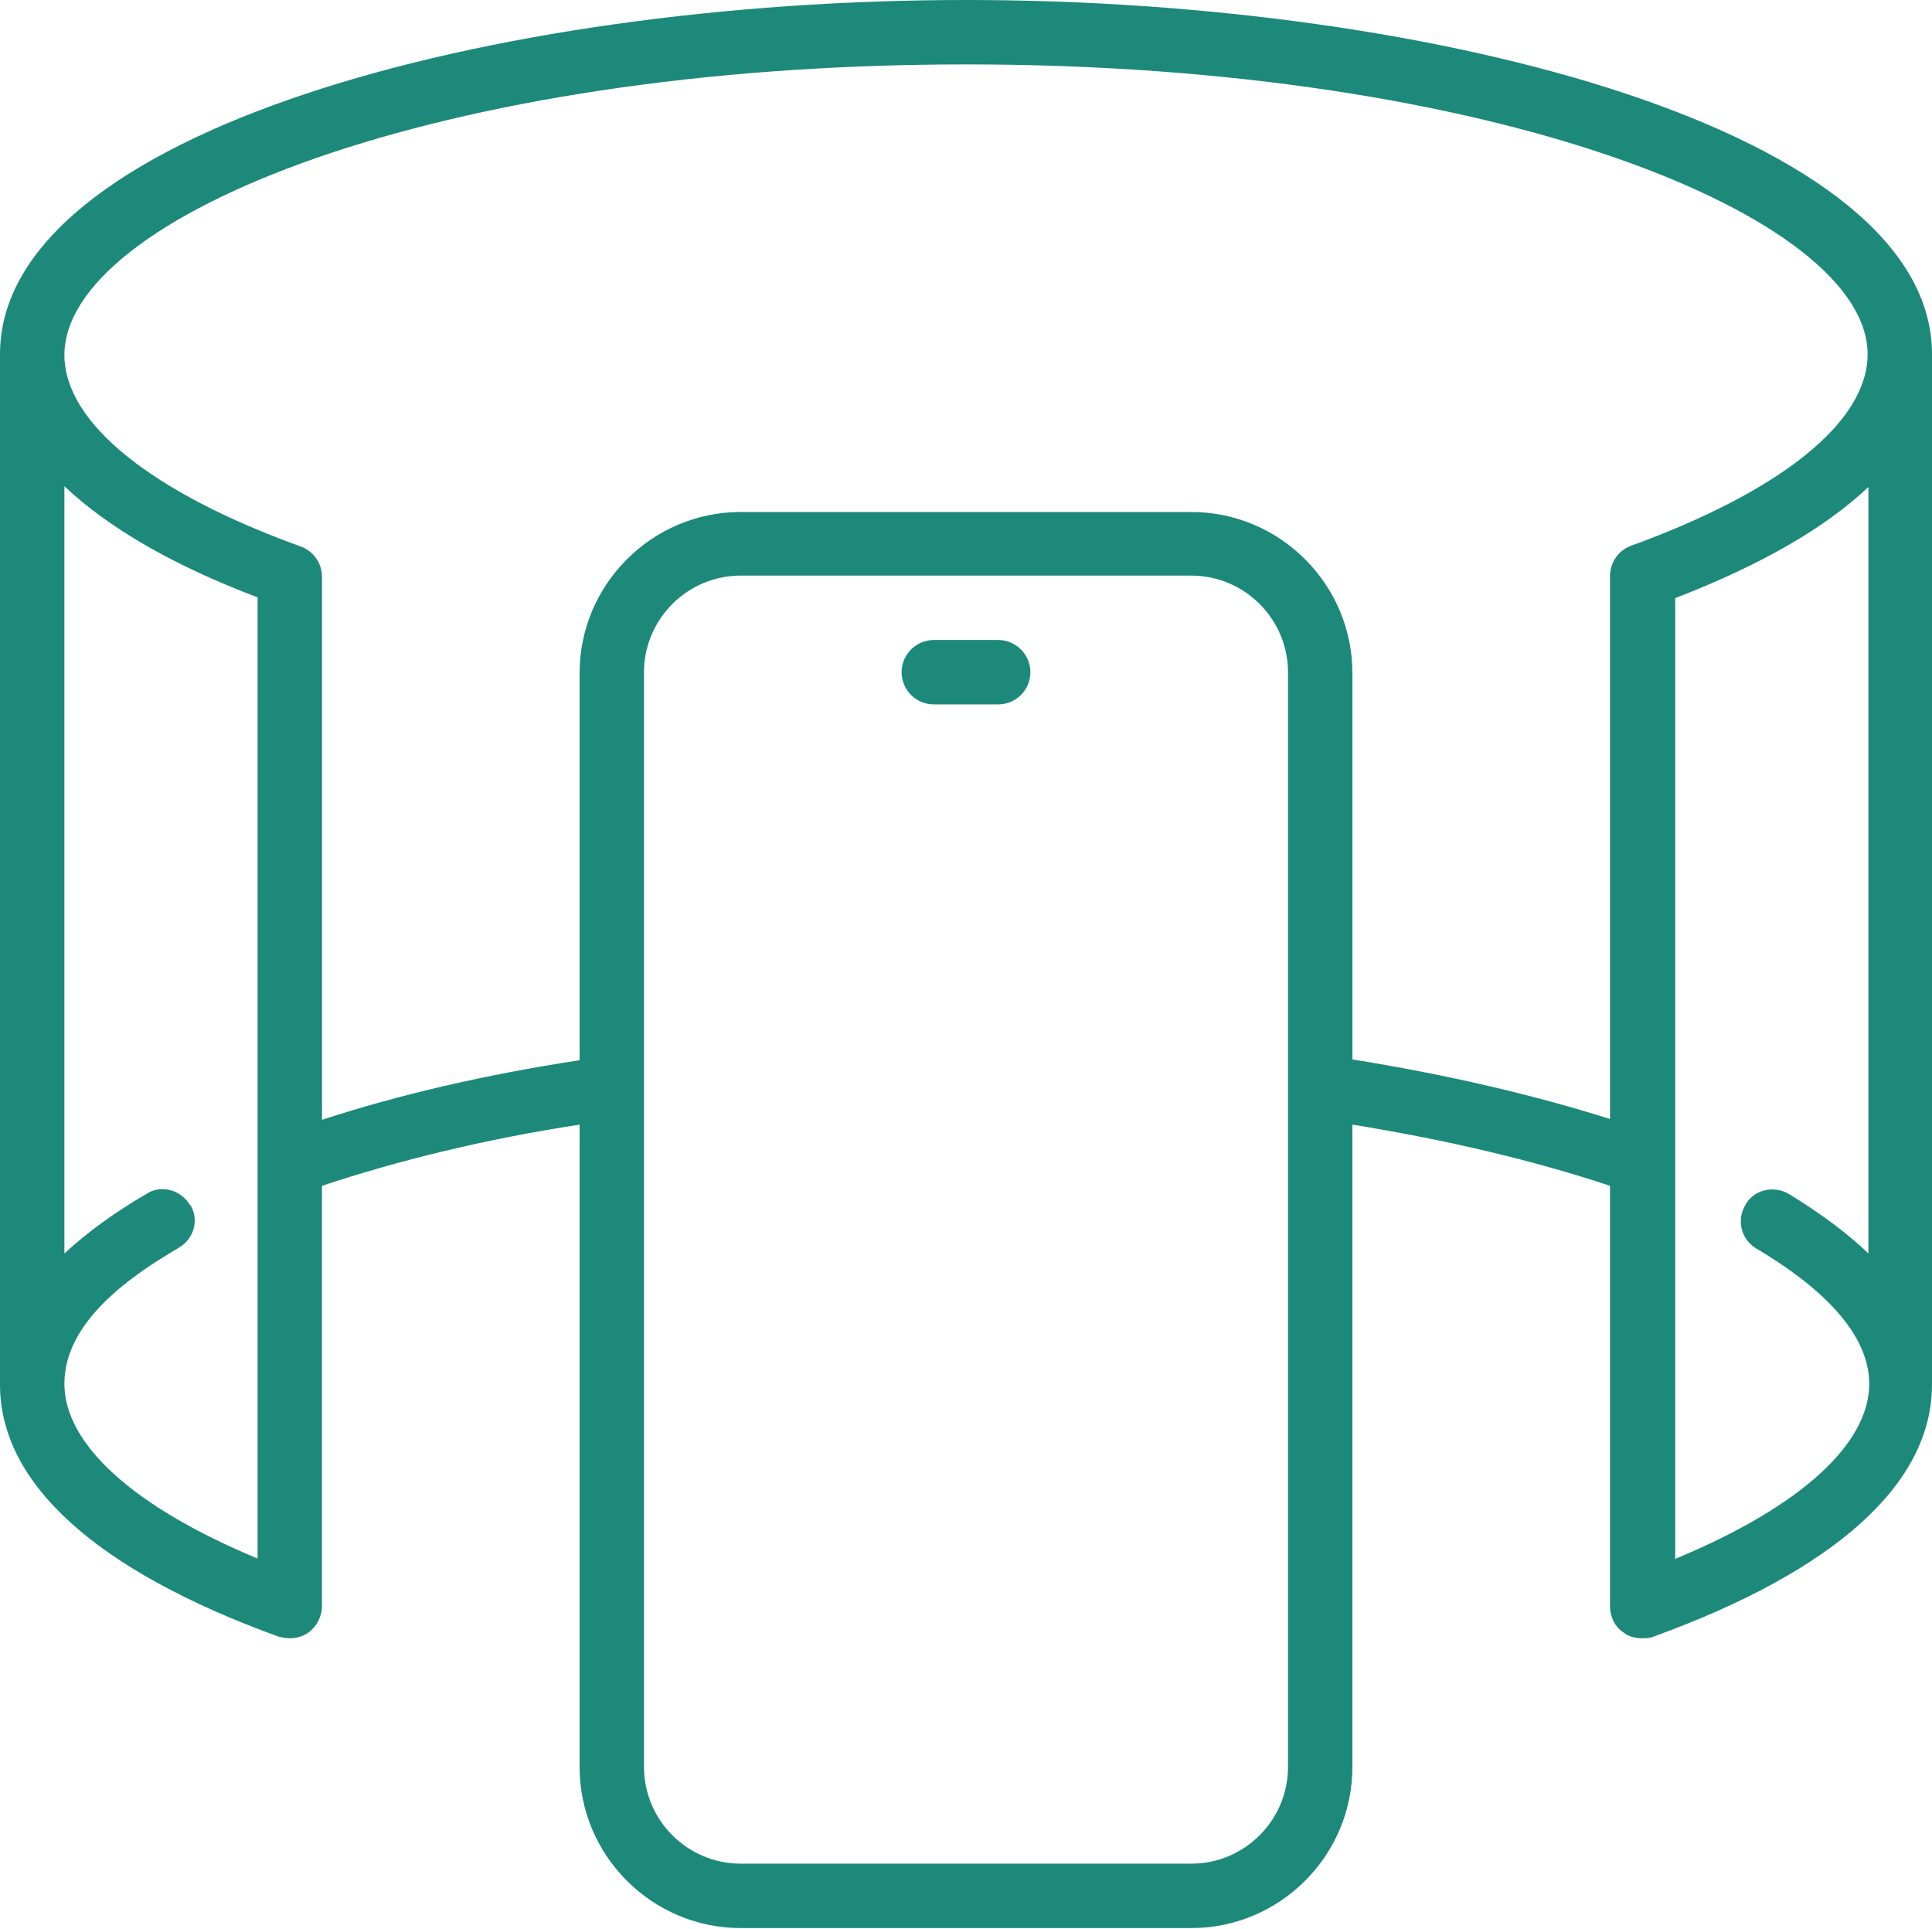 <?xml version="1.0" encoding="UTF-8"?>
<svg id="Layer_1" xmlns="http://www.w3.org/2000/svg" viewBox="0 0 24 23.96">
  <defs>
    <style>
      .cls-1 {
        fill: #1d897a;
      }

      .cls-2 {
        fill: none;
      }
    </style>
  </defs>
  <path class="cls-2" d="M3.74,6.78c.16.06.26.21.26.38v6.74c.95-.3,2.02-.55,3.2-.74v-4.81c0-1.1.9-2,2-2h5.6c1.1,0,2,.9,2,2v4.8c1.18.18,2.25.43,3.2.74v-6.74c0-.17.1-.32.26-.38,1.86-.67,2.94-1.54,2.94-2.38,0-1.7-4.6-3.6-11.2-3.6S.8,2.7.8,4.41c0,.84,1.07,1.7,2.94,2.38Z"/>
  <path class="cls-2" d="M14.8,7.15h-5.6c-.66,0-1.2.54-1.2,1.2v13.6c0,.66.54,1.2,1.2,1.2h5.6c.66,0,1.2-.54,1.2-1.2v-13.6c0-.66-.54-1.2-1.2-1.2ZM12.4,8.75h-.8c-.22,0-.4-.18-.4-.4s.18-.4.4-.4h.8c.22,0,.4.18.4.4s-.18.4-.4.4Z"/>
  <path class="cls-2" d="M21.81,15.52c-.19-.11-.26-.35-.14-.54.1-.19.35-.26.54-.14.42.25.74.5.99.74V6.05c-.54.51-1.34.98-2.4,1.38v6.94s0,.1,0,.16v4.84h0c1.54-.64,2.4-1.42,2.4-2.17,0-.71-.76-1.3-1.4-1.68Z"/>
  <path class="cls-2" d="M2.22,15.51c-.65.38-1.42.94-1.42,1.69s.86,1.53,2.4,2.17V7.42c-1.06-.4-1.86-.87-2.4-1.38v9.53c.26-.25.58-.5,1.02-.74.18-.11.43-.05.54.14.11.19.05.43-.14.54Z"/>
  <path class="cls-1" d="M3.46,20.33s.09.02.14.02c.08,0,.16-.02.23-.07.1-.07.17-.2.17-.33v-5.22c.93-.31,2.02-.58,3.2-.76v7.98c0,1.1.9,2,2,2h5.6c1.1,0,2-.9,2-2v-7.98c1.18.19,2.27.45,3.2.76v5.22c0,.13.06.26.17.33.06.05.15.07.23.07.05,0,.09,0,.14-.02,2.26-.82,3.46-1.9,3.46-3.13V4.4c0-2.75-6.1-4.4-12-4.4S0,1.65,0,4.4v12.8c0,1.23,1.2,2.31,3.46,3.13ZM16,21.95c0,.66-.54,1.2-1.2,1.2h-5.6c-.66,0-1.2-.54-1.2-1.2v-13.6c0-.66.54-1.2,1.2-1.2h5.6c.66,0,1.2.54,1.2,1.2v13.6ZM20.81,19.37h0v-4.84c0-.06,0-.11,0-.16v-6.94c1.06-.41,1.86-.87,2.4-1.38v9.52c-.25-.24-.58-.49-.99-.74-.19-.11-.44-.05-.54.14-.11.19-.05.43.14.54.64.38,1.4.97,1.4,1.68,0,.75-.86,1.53-2.4,2.17ZM12,.8c6.6,0,11.2,1.9,11.2,3.6,0,.84-1.07,1.7-2.94,2.38-.16.06-.26.21-.26.38v6.74c-.95-.3-2.02-.55-3.2-.74v-4.8c0-1.1-.9-2-2-2h-5.6c-1.1,0-2,.9-2,2v4.81c-1.18.18-2.25.43-3.2.74v-6.74c0-.17-.1-.32-.26-.38-1.86-.67-2.94-1.54-2.94-2.38C.8,2.7,5.4.8,12,.8ZM2.36,14.97c-.11-.19-.36-.26-.54-.14-.43.25-.76.5-1.02.74V6.04c.54.51,1.34.98,2.4,1.38v11.94c-1.54-.64-2.4-1.42-2.4-2.17s.77-1.31,1.42-1.69c.19-.11.26-.35.14-.54Z"/>
  <path class="cls-1" d="M12.4,7.95h-.8c-.22,0-.4.18-.4.4s.18.4.4.4h.8c.22,0,.4-.18.4-.4s-.18-.4-.4-.4Z"/>
</svg>